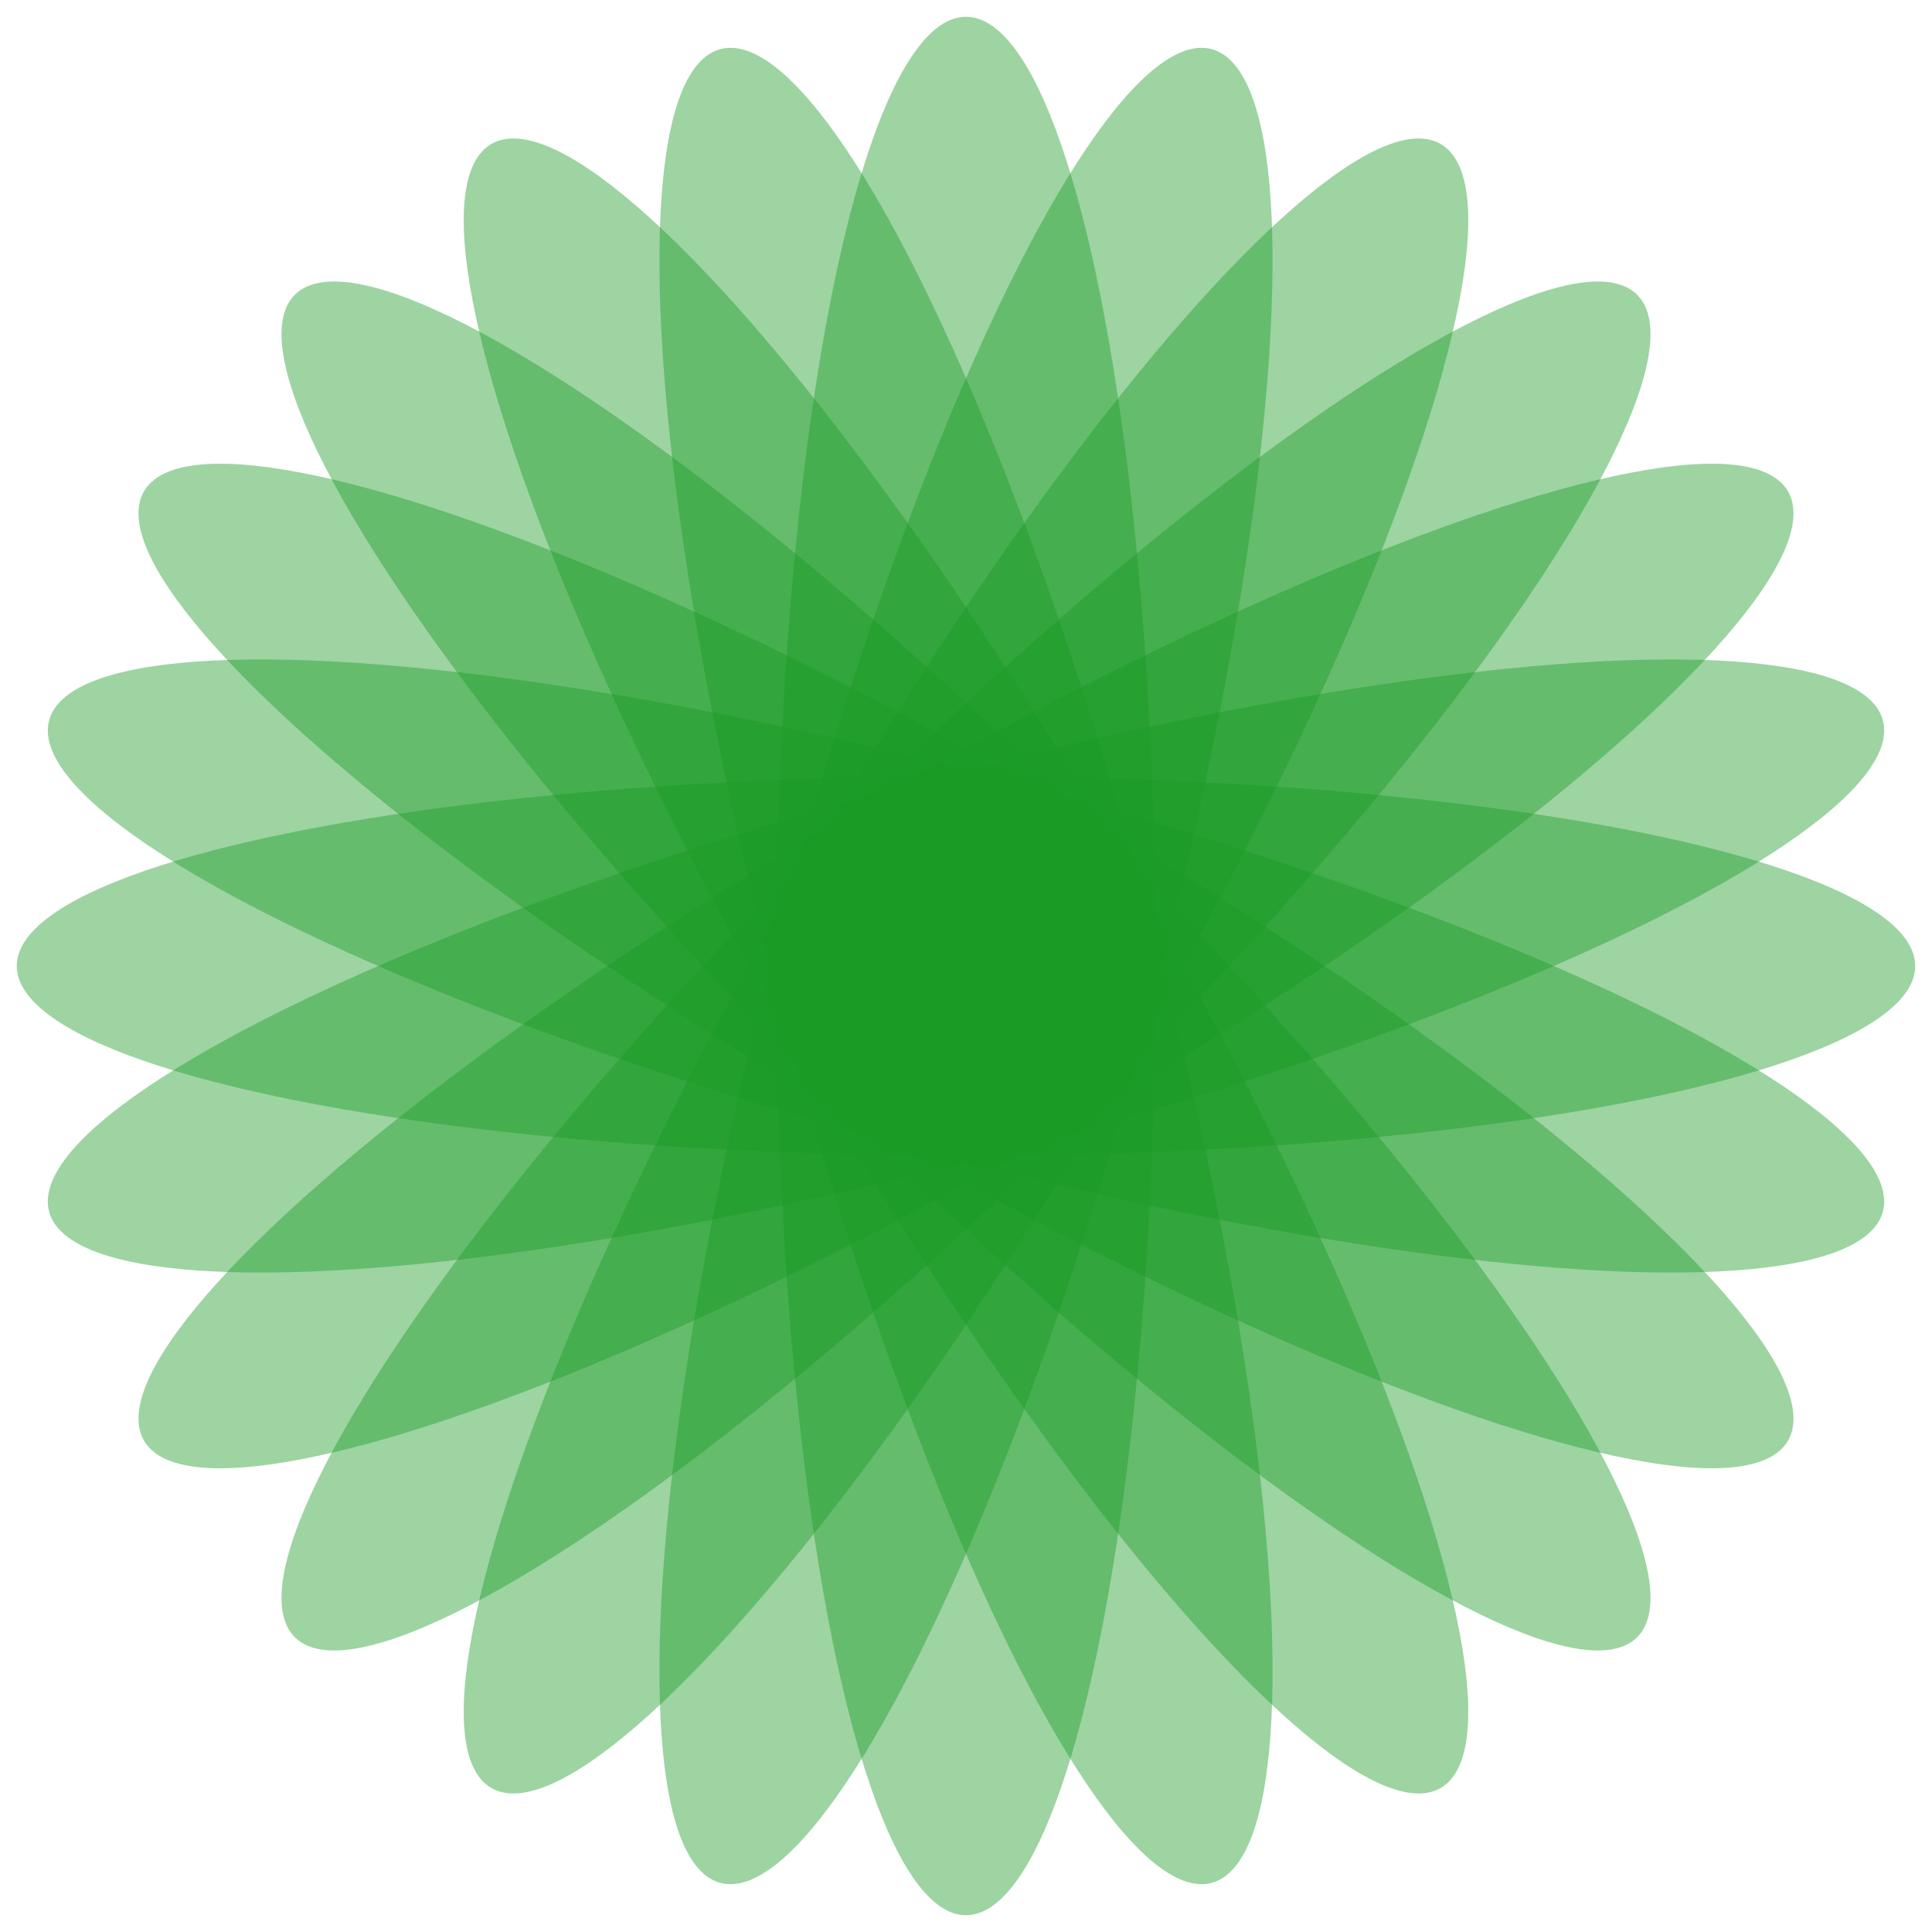 <?xml version="1.0" encoding="utf-8"?>
<svg version="1.1" xmlns="http://www.w3.org/2000/svg" xmlns:xlink="http://www.w3.org/1999/xlink" height="1221.228" width="1221.228">
  <defs>
    <ellipse id="ellipse-1" opacity="1" rx="400" ry="400" cx="610.614" cy="610.614"/>
    <mask id="mask-2" maskUnits="userSpaceOnUse" maskContentUnits="userSpaceOnUse">
      <rect opacity="1" x="0" y="0" width="1221.228" height="1221.228" fill="Black"/>
      <use xlink:href="#ellipse-1" fill="White"/>
    </mask>
    <ellipse id="ellipse-3" opacity="1" rx="120" ry="600" cx="610.614" cy="610.614"/>
    <ellipse id="ellipse-4" opacity="1" rx="120" ry="600" cx="610.614" cy="610.614"/>
    <ellipse id="ellipse-5" opacity="1" rx="120" ry="600" cx="610.614" cy="610.614"/>
    <ellipse id="ellipse-6" opacity="1" rx="120" ry="600" cx="610.614" cy="610.614"/>
    <ellipse id="ellipse-7" opacity="1" rx="120" ry="600" cx="610.614" cy="610.614"/>
    <ellipse id="ellipse-8" opacity="1" rx="120" ry="600" cx="610.614" cy="610.614"/>
    <ellipse id="ellipse-9" opacity="1" rx="120" ry="600" cx="610.614" cy="610.614"/>
    <ellipse id="ellipse-10" opacity="1" rx="120" ry="600" cx="610.614" cy="610.614"/>
    <ellipse id="ellipse-11" opacity="1" rx="120" ry="600" cx="610.614" cy="610.614"/>
    <ellipse id="ellipse-12" opacity="1" rx="120" ry="600" cx="610.614" cy="610.614"/>
    <ellipse id="ellipse-13" opacity="1" rx="120" ry="600" cx="610.614" cy="610.614"/>
    <ellipse id="ellipse-14" opacity="1" rx="120" ry="600" cx="610.614" cy="610.614"/>
  </defs>
  <g opacity="1">
    <g opacity="1"/>
    <g mask="url(#mask-2)">
      <g transform="translate(610.614, 610.614) rotate(165) translate(-610.614, -610.614)" opacity="0.48">
        <use xlink:href="#ellipse-3" fill="rgb(27,155,39)" fill-opacity="0.89"/>
      </g>
      <g transform="translate(610.614, 610.614) rotate(150) translate(-610.614, -610.614)" opacity="0.48">
        <use xlink:href="#ellipse-4" fill="rgb(27,155,39)" fill-opacity="0.89"/>
      </g>
      <g transform="translate(610.614, 610.614) rotate(135) translate(-610.614, -610.614)" opacity="0.48">
        <use xlink:href="#ellipse-5" fill="rgb(27,155,39)" fill-opacity="0.89"/>
      </g>
      <g transform="translate(610.614, 610.614) rotate(120) translate(-610.614, -610.614)" opacity="0.48">
        <use xlink:href="#ellipse-6" fill="rgb(27,155,39)" fill-opacity="0.89"/>
      </g>
      <g transform="translate(610.614, 610.614) rotate(105) translate(-610.614, -610.614)" opacity="0.48">
        <use xlink:href="#ellipse-7" fill="rgb(27,155,39)" fill-opacity="0.89"/>
      </g>
      <g transform="translate(610.614, 610.614) rotate(90) translate(-610.614, -610.614)" opacity="0.48">
        <use xlink:href="#ellipse-8" fill="rgb(27,155,39)" fill-opacity="0.89"/>
      </g>
      <g transform="translate(610.614, 610.614) rotate(75) translate(-610.614, -610.614)" opacity="0.48">
        <use xlink:href="#ellipse-9" fill="rgb(27,155,39)" fill-opacity="0.89"/>
      </g>
      <g transform="translate(610.614, 610.614) rotate(60) translate(-610.614, -610.614)" opacity="0.48">
        <use xlink:href="#ellipse-10" fill="rgb(27,155,39)" fill-opacity="0.89"/>
      </g>
      <g transform="translate(610.614, 610.614) rotate(45) translate(-610.614, -610.614)" opacity="0.48">
        <use xlink:href="#ellipse-11" fill="rgb(27,155,39)" fill-opacity="0.89"/>
      </g>
      <g transform="translate(610.614, 610.614) rotate(30) translate(-610.614, -610.614)" opacity="0.48">
        <use xlink:href="#ellipse-12" fill="rgb(27,155,39)" fill-opacity="0.89"/>
      </g>
      <g transform="translate(610.614, 610.614) rotate(15) translate(-610.614, -610.614)" opacity="0.48">
        <use xlink:href="#ellipse-13" fill="rgb(27,155,39)" fill-opacity="0.89"/>
      </g>
      <g opacity="0.48">
        <use xlink:href="#ellipse-14" fill="rgb(27,155,39)" fill-opacity="0.89"/>
      </g>
    </g>
  </g>
</svg>